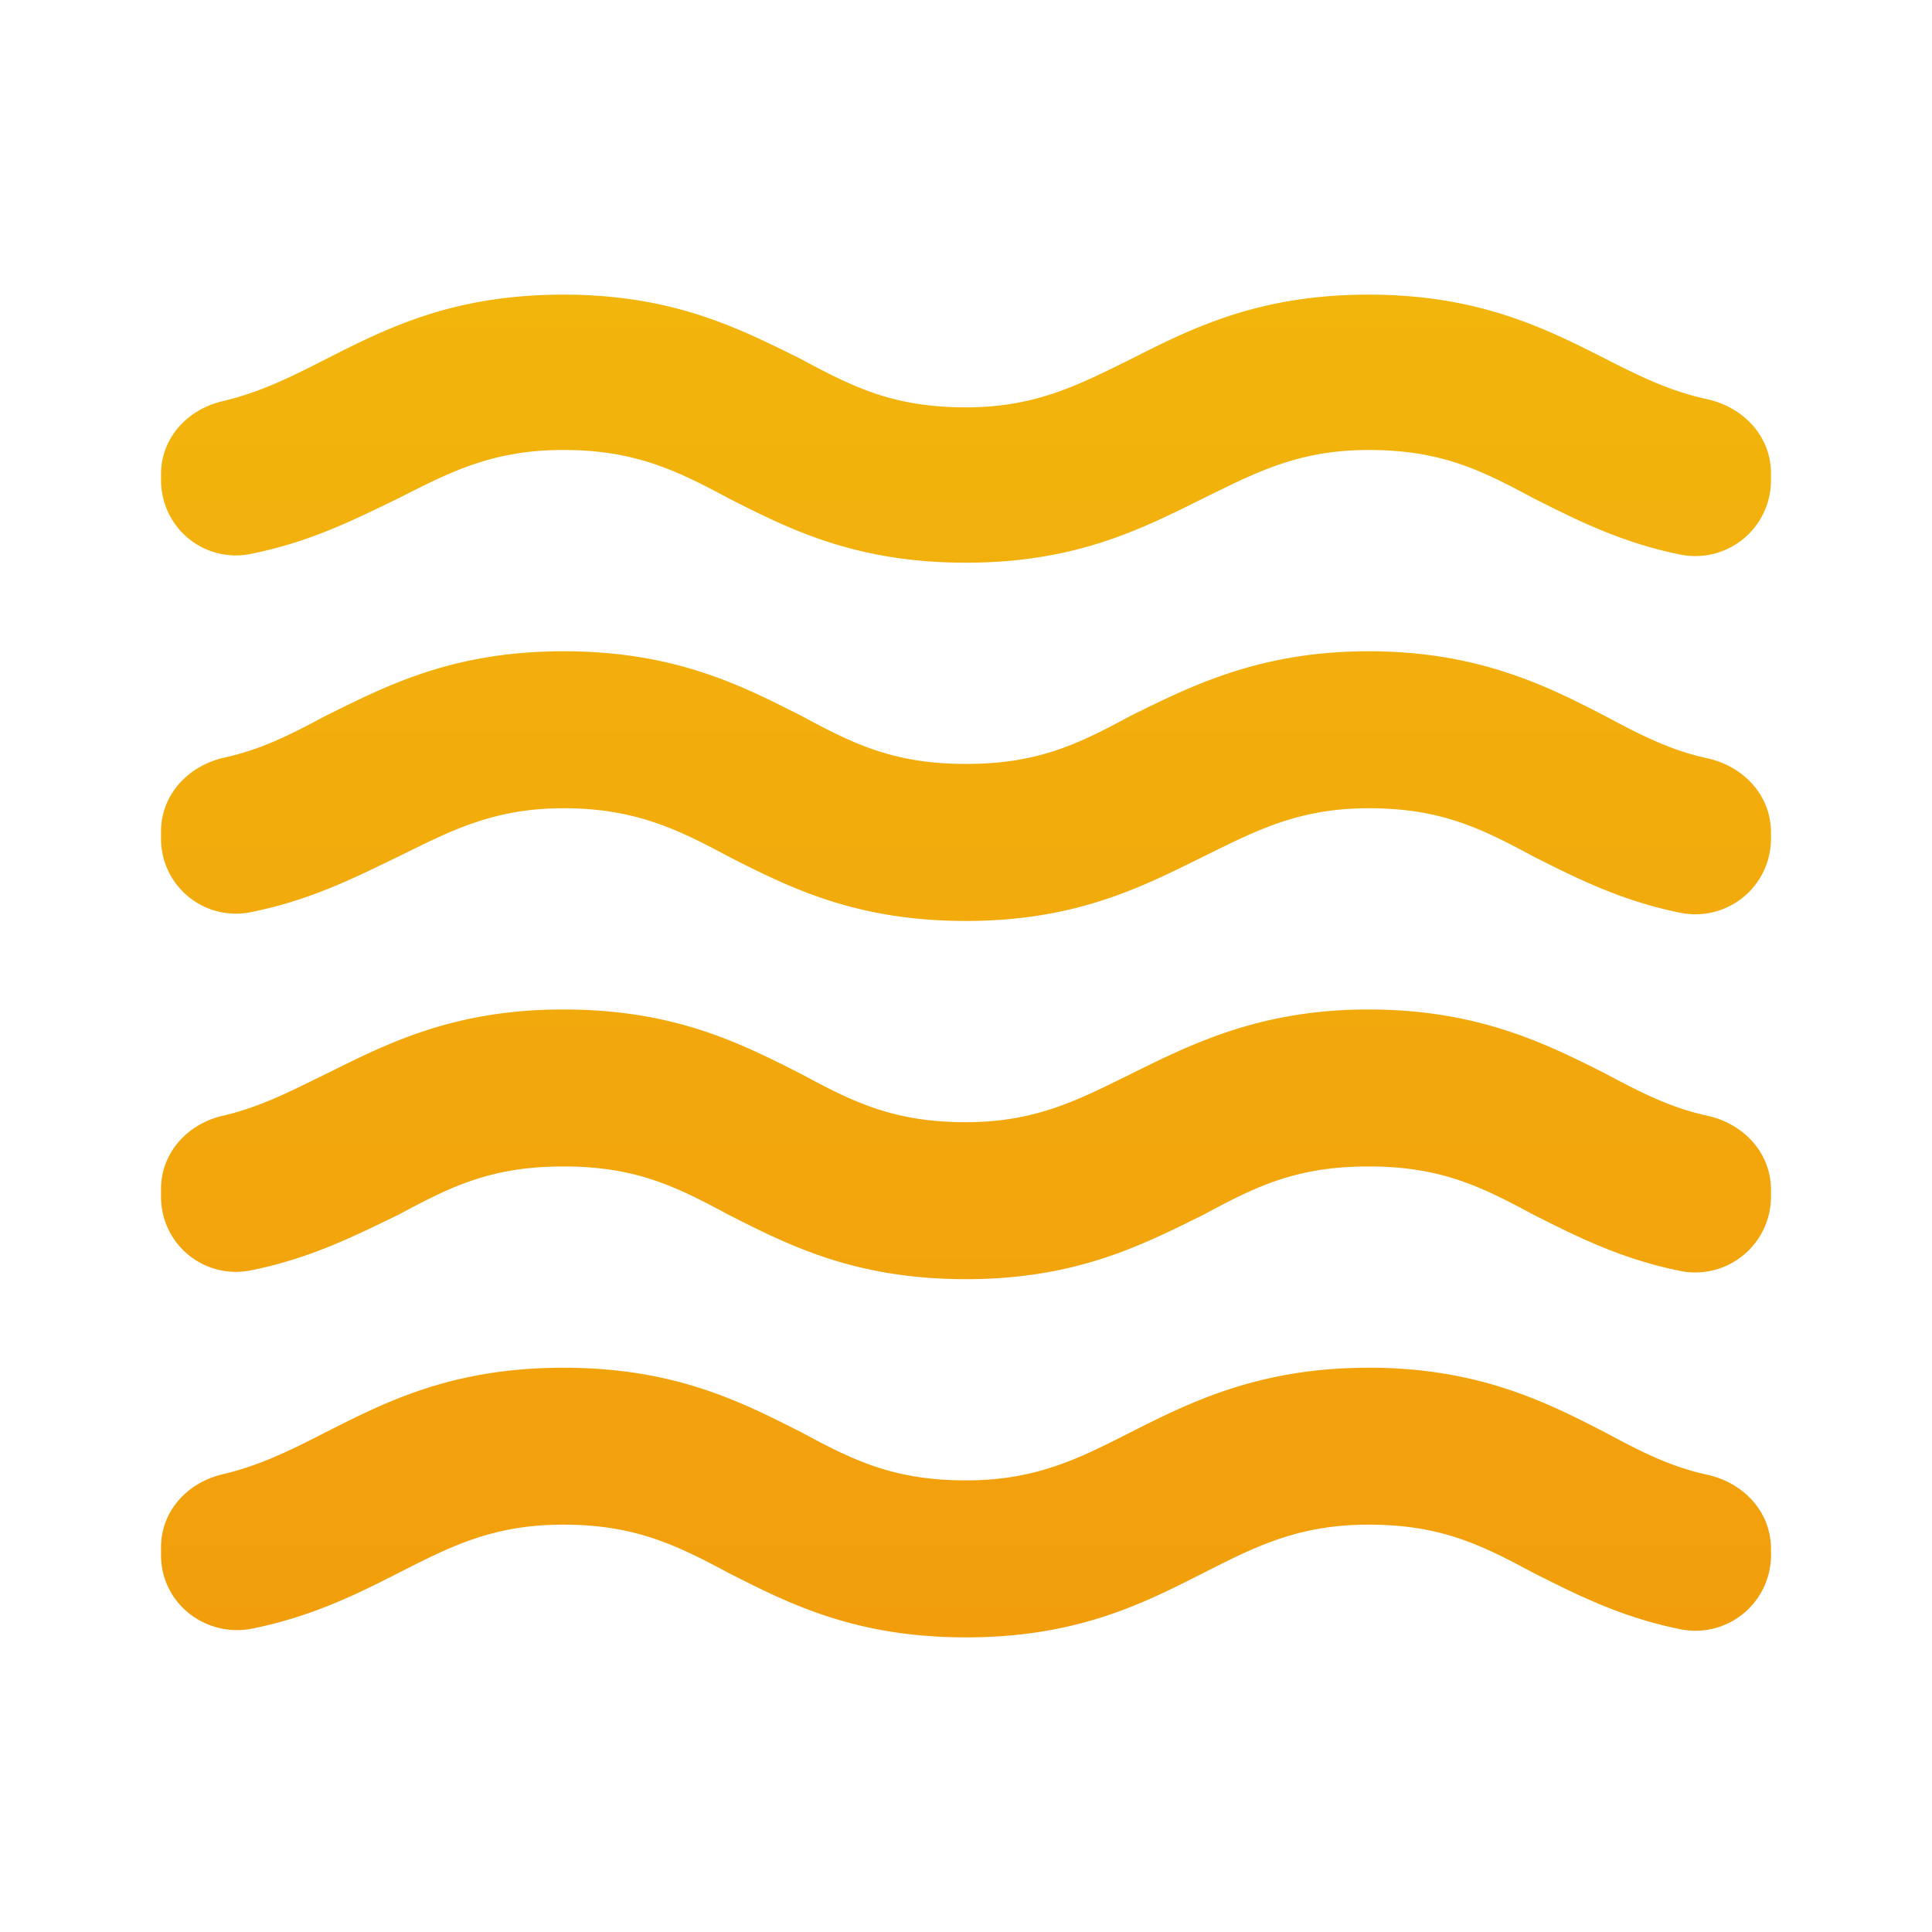 <svg xmlns="http://www.w3.org/2000/svg" width="32" height="32" fill="none"><path fill="url(#a)" d="M22.667 22.654c-1.8 0-2.934.56-3.934 1.066-.866.44-1.573.8-2.733.8-1.2 0-1.867-.333-2.733-.8-1-.506-2.094-1.066-3.934-1.066-1.84 0-2.933.56-3.933 1.066-.573.294-1.08.547-1.693.694-.6.133-1.04.613-1.04 1.213v.133c0 .8.746 1.373 1.52 1.213.986-.2 1.733-.573 2.413-.92.867-.44 1.56-.8 2.733-.8 1.174 0 1.867.334 2.734.8 1 .507 2.093 1.067 3.933 1.067 1.84 0 2.933-.56 3.933-1.067.867-.44 1.574-.8 2.734-.8 1.2 0 1.866.334 2.733.8.693.347 1.44.734 2.44.934a1.252 1.252 0 0 0 1.493-1.213v-.12c0-.614-.453-1.094-1.053-1.227-.613-.133-1.107-.387-1.68-.694-1-.52-2.133-1.08-3.933-1.08Zm0-5.934c-1.8 0-2.934.574-3.934 1.067-.866.427-1.573.8-2.733.8-1.2 0-1.867-.334-2.733-.8-1-.507-2.094-1.067-3.934-1.067-1.84 0-2.933.574-3.933 1.067-.573.28-1.08.547-1.707.693-.586.133-1.026.613-1.026 1.213v.134A1.24 1.24 0 0 0 4.16 21.04c1-.2 1.747-.587 2.44-.92.867-.466 1.533-.8 2.733-.8 1.2 0 1.867.334 2.734.8 1 .507 2.093 1.067 3.933 1.067 1.84 0 2.933-.574 3.933-1.067.867-.466 1.534-.8 2.734-.8s1.866.334 2.733.8c.693.347 1.44.733 2.44.933a1.255 1.255 0 0 0 1.493-1.226v-.12c0-.614-.453-1.094-1.053-1.227-.613-.133-1.107-.387-1.68-.693-1-.507-2.133-1.067-3.933-1.067ZM26.6 5.947c-1-.507-2.107-1.067-3.933-1.067-1.827 0-2.934.56-3.934 1.067-.866.426-1.573.8-2.733.8-1.2 0-1.867-.334-2.733-.8-1-.494-2.094-1.067-3.934-1.067-1.84 0-2.933.56-3.933 1.067-.573.293-1.08.546-1.693.693-.6.133-1.04.613-1.04 1.213v.094c0 .8.72 1.386 1.493 1.226 1-.2 1.747-.586 2.44-.92.867-.44 1.56-.8 2.733-.8 1.174 0 1.867.334 2.734.8 1 .507 2.093 1.067 3.933 1.067 1.84 0 2.933-.573 3.933-1.067.867-.426 1.574-.8 2.734-.8 1.2 0 1.866.334 2.733.8.693.347 1.44.734 2.44.934a1.253 1.253 0 0 0 1.493-1.227v-.12c0-.613-.453-1.093-1.053-1.227-.613-.133-1.107-.373-1.68-.666Zm-3.933 4.84c-1.8 0-2.934.573-3.934 1.066-.866.467-1.533.8-2.733.8-1.2 0-1.867-.333-2.733-.8-1-.506-2.094-1.066-3.934-1.066-1.84 0-2.933.573-3.933 1.066-.573.307-1.067.56-1.68.694-.6.133-1.053.613-1.053 1.226v.12a1.24 1.24 0 0 0 1.493 1.214c1-.2 1.747-.587 2.44-.92.867-.427 1.573-.8 2.733-.8 1.16 0 1.867.333 2.734.8 1 .507 2.093 1.067 3.933 1.067 1.84 0 2.933-.574 3.933-1.067.867-.427 1.574-.8 2.734-.8 1.2 0 1.866.333 2.733.8.693.347 1.44.733 2.44.933a1.252 1.252 0 0 0 1.493-1.213v-.12c0-.614-.453-1.094-1.053-1.227-.613-.133-1.107-.386-1.68-.693-1-.52-2.133-1.08-3.933-1.08Z"/><defs><linearGradient id="a" x1="16" x2="16" y1="4.88" y2="27.12" gradientUnits="userSpaceOnUse"><stop stop-color="#F2B50C"/><stop offset="1" stop-color="#F29E0C"/></linearGradient></defs></svg>